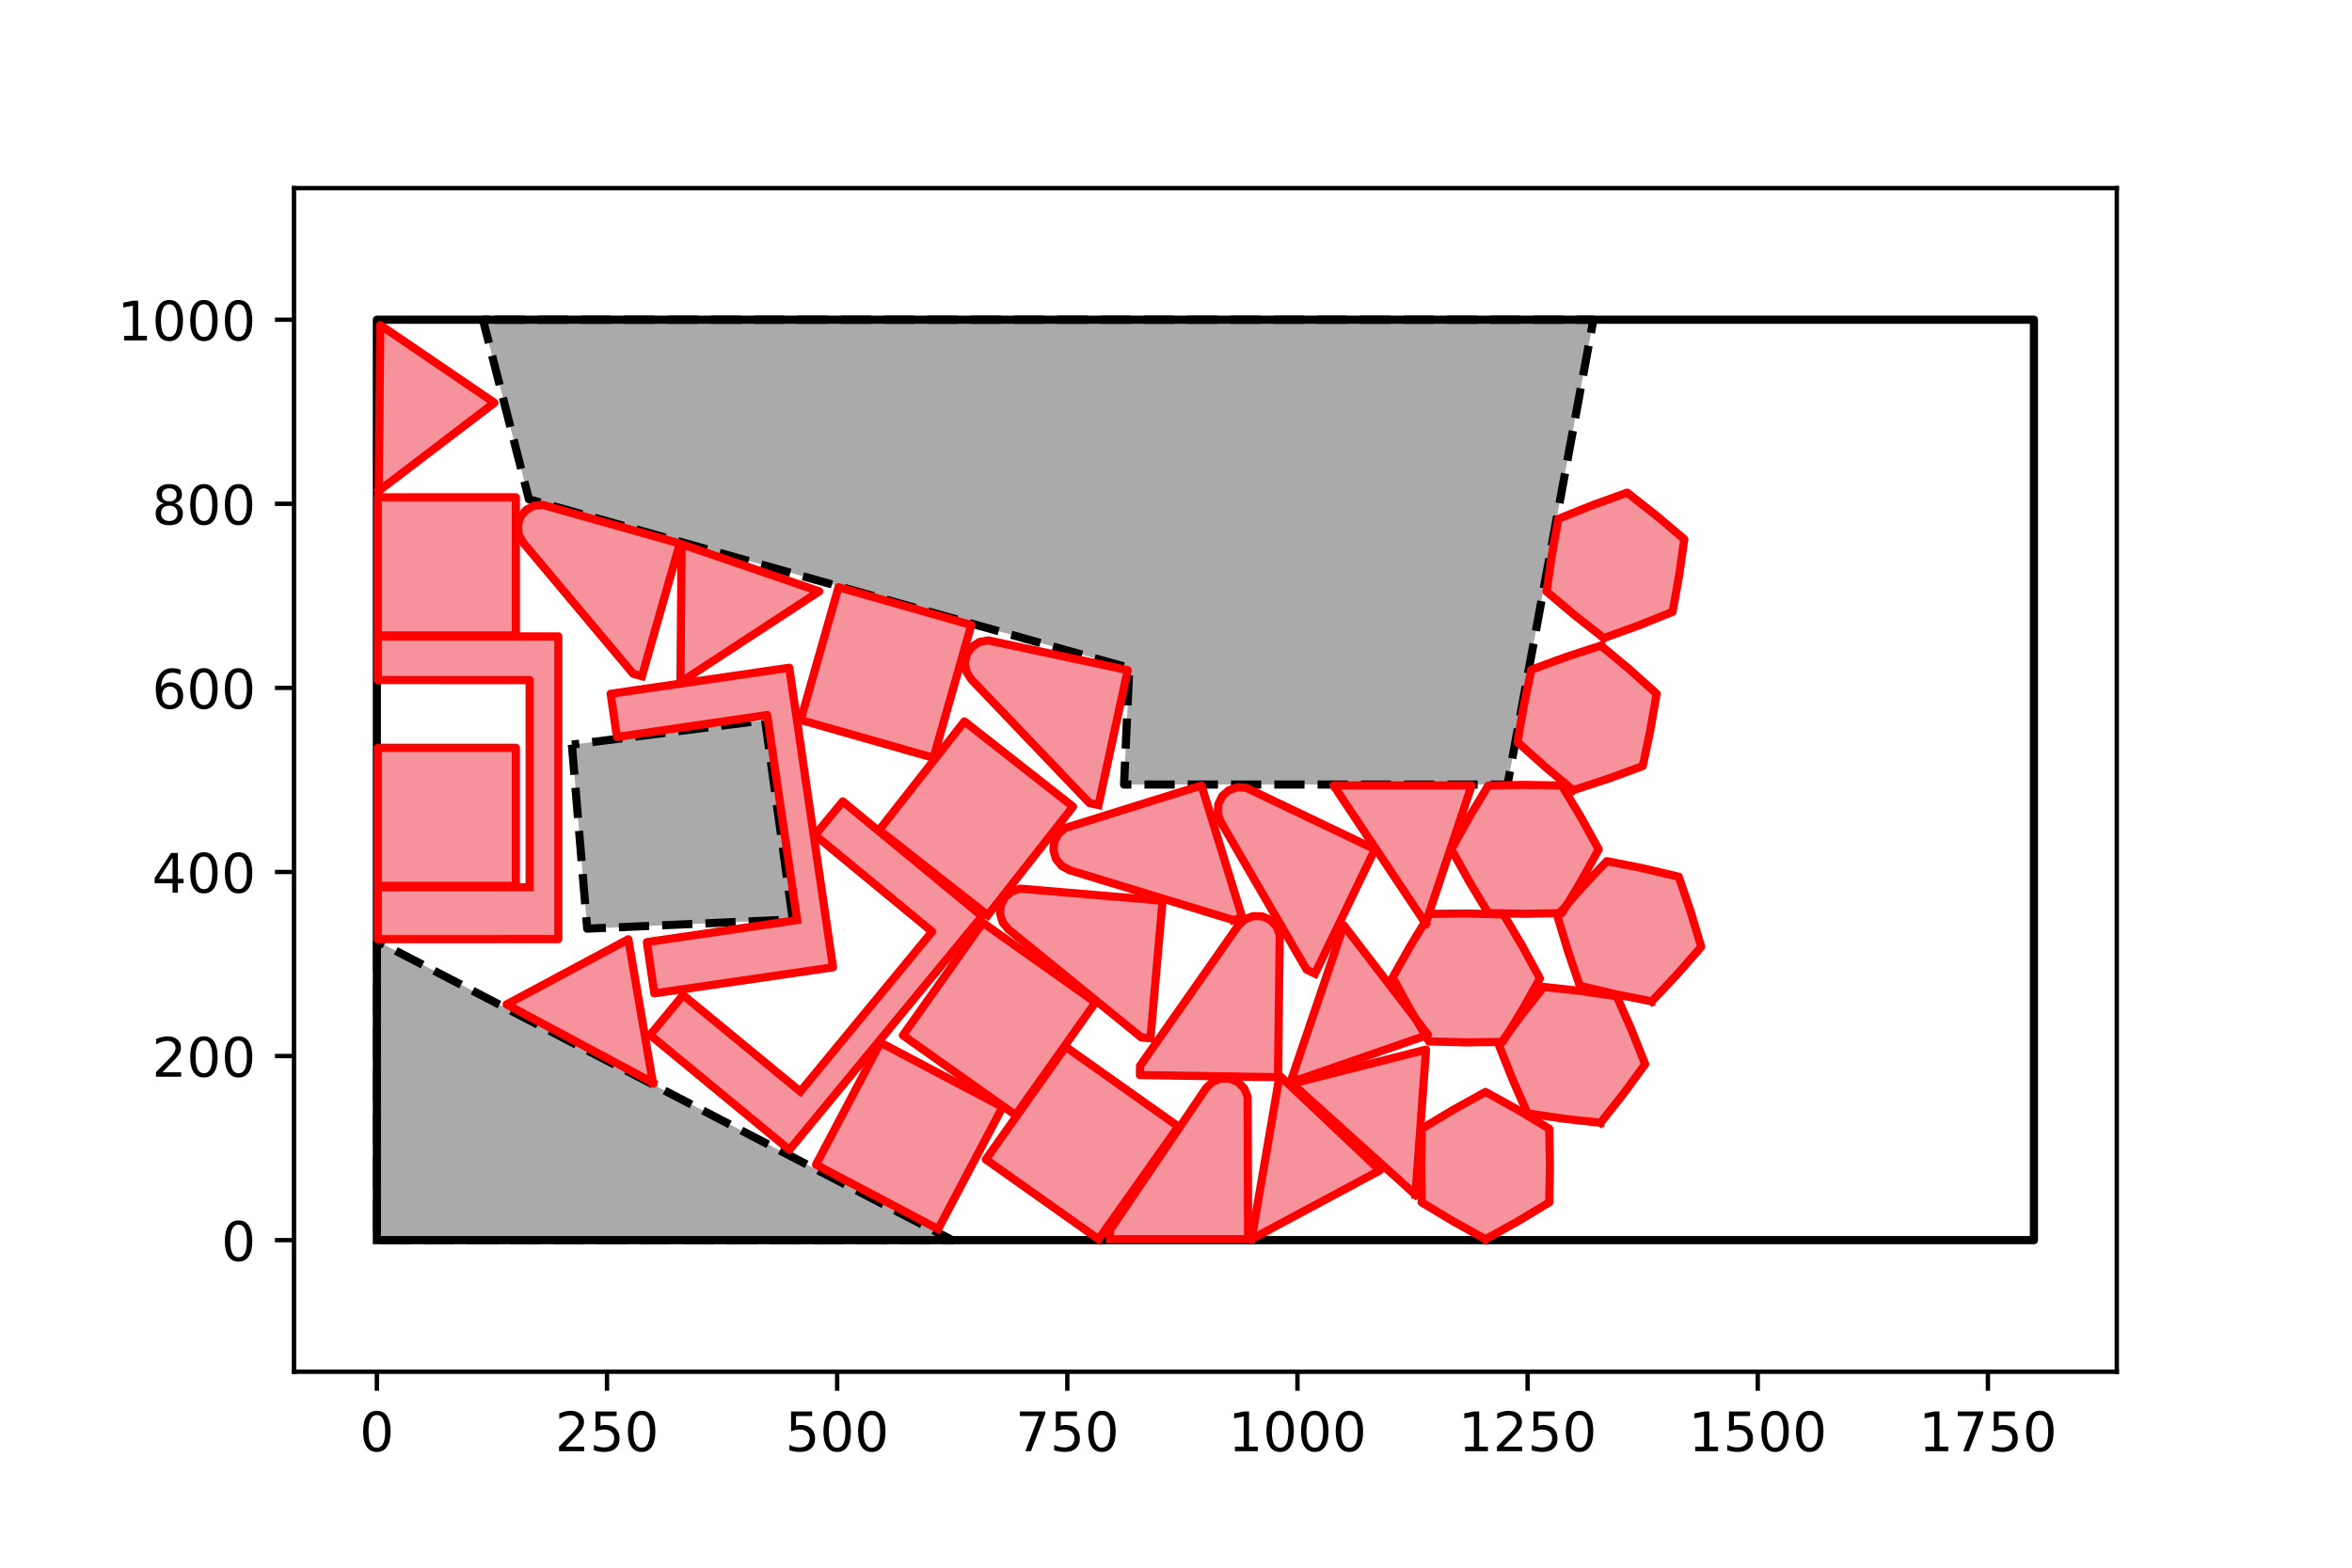<?xml version="1.0" encoding="utf-8" standalone="no"?>
<!DOCTYPE svg PUBLIC "-//W3C//DTD SVG 1.1//EN"
  "http://www.w3.org/Graphics/SVG/1.1/DTD/svg11.dtd">
<!-- Created with matplotlib (https://matplotlib.org/) -->
<svg height="288pt" version="1.1" viewBox="0 0 432 288" width="432pt" xmlns="http://www.w3.org/2000/svg" xmlns:xlink="http://www.w3.org/1999/xlink">
 <defs>
  <style type="text/css">
*{stroke-linecap:butt;stroke-linejoin:round;}
  </style>
 </defs>
 <g id="figure_1">
  <g id="patch_1">
   <path d="M 0 288 
L 432 288 
L 432 0 
L 0 0 
z
" style="fill:#ffffff;"/>
  </g>
  <g id="axes_1">
   <g id="patch_2">
    <path d="M 54 252 
L 388.8 252 
L 388.8 34.56 
L 54 34.56 
z
" style="fill:#ffffff;"/>
   </g>
   <g id="patch_3">
    <path clip-path="url(#pcf45bfed1f)" d="M 69.218 172.861 
L 69.218 227.825 
L 174.907 227.825 
z
" style="fill:#aaaaaa;"/>
   </g>
   <g id="patch_4">
    <path clip-path="url(#pcf45bfed1f)" d="M 105.041 136.8 
L 107.858 170.607 
L 145.608 168.917 
L 140.537 132.293 
z
" style="fill:#aaaaaa;"/>
   </g>
   <g id="patch_5">
    <path clip-path="url(#pcf45bfed1f)" d="M 89.828 58.735 
L 88.701 58.735 
L 97.153 91.725 
L 207.412 122.703 
L 206.46 144.125 
L 276.89 144.125 
L 292.666 58.735 
L 117.436 58.735 
z
" style="fill:#aaaaaa;"/>
   </g>
   <g id="patch_6">
    <path clip-path="url(#pcf45bfed1f)" d="M 97.277 162.997 
L 69.39 163.015 
L 69.387 172.533 
L 102.547 172.529 
L 102.546 116.913 
L 69.39 116.91 
L 69.39 124.927 
L 97.277 124.928 
z
" style="fill:#f6929c;"/>
   </g>
   <g id="patch_7">
    <path clip-path="url(#pcf45bfed1f)" d="M 146.408 169.032 
L 118.816 173.077 
L 120.187 182.495 
L 152.999 177.703 
L 144.967 122.671 
L 112.159 127.455 
L 113.317 135.388 
L 140.911 131.362 
z
" style="fill:#f6929c;"/>
   </g>
   <g id="patch_8">
    <path clip-path="url(#pcf45bfed1f)" d="M 146.994 200.525 
L 125.464 182.8 
L 119.408 190.143 
L 144.997 211.232 
L 180.372 168.318 
L 154.791 147.225 
L 149.692 153.411 
L 171.209 171.15 
z
" style="fill:#f6929c;"/>
   </g>
   <g id="patch_9">
    <path clip-path="url(#pcf45bfed1f)" d="M 69.387 116.733 
L 69.387 91.369 
L 94.751 91.369 
L 94.751 116.733 
z
" style="fill:#f6929c;"/>
   </g>
   <g id="patch_10">
    <path clip-path="url(#pcf45bfed1f)" d="M 69.387 162.742 
L 69.387 137.378 
L 94.751 137.378 
L 94.751 162.742 
z
" style="fill:#f6929c;"/>
   </g>
   <g id="patch_11">
    <path clip-path="url(#pcf45bfed1f)" d="M 171.459 139.218 
L 147.065 132.273 
L 154.01 107.878 
L 178.404 114.823 
z
" style="fill:#f6929c;"/>
   </g>
   <g id="patch_12">
    <path clip-path="url(#pcf45bfed1f)" d="M 172.309 225.801 
L 149.877 213.963 
L 161.716 191.532 
L 184.147 203.37 
z
" style="fill:#f6929c;"/>
   </g>
   <g id="patch_13">
    <path clip-path="url(#pcf45bfed1f)" d="M 181.426 168.14 
L 161.475 152.479 
L 177.137 132.528 
L 197.087 148.19 
z
" style="fill:#f6929c;"/>
   </g>
   <g id="patch_14">
    <path clip-path="url(#pcf45bfed1f)" d="M 186.548 204.855 
L 165.847 190.199 
L 180.503 169.498 
L 201.204 184.154 
z
" style="fill:#f6929c;"/>
   </g>
   <g id="patch_15">
    <path clip-path="url(#pcf45bfed1f)" d="M 201.773 227.656 
L 181.073 213 
L 195.729 192.3 
L 216.429 206.956 
z
" style="fill:#f6929c;"/>
   </g>
   <g id="patch_16">
    <path clip-path="url(#pcf45bfed1f)" d="M 117.915 124.234 
L 116.289 123.771 
L 96.074 99.675 
L 95.282 98.232 
L 95.101 96.597 
L 95.557 95.016 
L 96.583 93.729 
L 98.022 92.932 
L 99.657 92.744 
L 124.864 99.841 
z
" style="fill:#f6929c;"/>
   </g>
   <g id="patch_17">
    <path clip-path="url(#pcf45bfed1f)" d="M 201.771 147.897 
L 200.118 147.54 
L 178.389 124.799 
L 177.505 123.411 
L 177.219 121.791 
L 177.573 120.184 
L 178.513 118.834 
L 179.898 117.945 
L 181.517 117.652 
L 207.13 123.106 
z
" style="fill:#f6929c;"/>
   </g>
   <g id="patch_18">
    <path clip-path="url(#pcf45bfed1f)" d="M 211.313 190.731 
L 209.629 190.583 
L 185.228 170.738 
L 184.177 169.471 
L 183.69 167.899 
L 183.841 166.261 
L 184.605 164.804 
L 185.868 163.749 
L 187.438 163.256 
L 213.531 165.465 
z
" style="fill:#f6929c;"/>
   </g>
   <g id="patch_19">
    <path clip-path="url(#pcf45bfed1f)" d="M 226.546 169.032 
L 196.459 159.864 
L 195.008 159.087 
L 193.964 157.815 
L 193.485 156.241 
L 193.643 154.603 
L 194.414 153.15 
L 195.682 152.101 
L 220.679 144.298 
L 228.162 168.533 
z
" style="fill:#f6929c;"/>
   </g>
   <g id="patch_20">
    <path clip-path="url(#pcf45bfed1f)" d="M 203.876 227.656 
L 203.876 225.965 
L 221.512 199.922 
L 222.682 198.765 
L 224.205 198.143 
L 225.851 198.149 
L 227.369 198.783 
L 228.53 199.949 
L 229.159 201.47 
L 229.239 227.656 
z
" style="fill:#f6929c;"/>
   </g>
   <g id="patch_21">
    <path clip-path="url(#pcf45bfed1f)" d="M 234.728 197.895 
L 209.367 197.5 
L 209.394 195.809 
L 227.434 170.044 
L 228.622 168.906 
L 230.155 168.307 
L 231.8 168.339 
L 233.308 168.997 
L 234.451 170.18 
L 235.056 171.711 
z
" style="fill:#f6929c;"/>
   </g>
   <g id="patch_22">
    <path clip-path="url(#pcf45bfed1f)" d="M 241.524 178.873 
L 240.001 178.138 
L 224.202 150.942 
L 223.668 149.385 
L 223.769 147.743 
L 224.489 146.263 
L 225.719 145.171 
L 227.274 144.631 
L 228.917 144.726 
L 252.54 156.026 
z
" style="fill:#f6929c;"/>
   </g>
   <g id="patch_23">
    <path clip-path="url(#pcf45bfed1f)" d="M 69.551 90.198 
L 69.85 59.717 
L 90.815 73.992 
z
" style="fill:#f6929c;"/>
   </g>
   <g id="patch_24">
    <path clip-path="url(#pcf45bfed1f)" d="M 124.981 125.339 
L 125.189 99.976 
L 150.482 108.638 
z
" style="fill:#f6929c;"/>
   </g>
   <g id="patch_25">
    <path clip-path="url(#pcf45bfed1f)" d="M 229.886 227.638 
L 235.021 197.59 
L 253.453 215.013 
z
" style="fill:#f6929c;"/>
   </g>
   <g id="patch_26">
    <path clip-path="url(#pcf45bfed1f)" d="M 237.008 198.864 
L 246.82 170.003 
L 262.272 190.116 
z
" style="fill:#f6929c;"/>
   </g>
   <g id="patch_27">
    <path clip-path="url(#pcf45bfed1f)" d="M 259.983 219.487 
L 237.346 199.072 
L 261.927 192.822 
z
" style="fill:#f6929c;"/>
   </g>
   <g id="patch_28">
    <path clip-path="url(#pcf45bfed1f)" d="M 119.922 198.905 
L 93.047 184.52 
L 115.41 172.553 
z
" style="fill:#f6929c;"/>
   </g>
   <g id="patch_29">
    <path clip-path="url(#pcf45bfed1f)" d="M 261.847 169.658 
L 244.938 144.295 
L 270.301 144.295 
z
" style="fill:#f6929c;"/>
   </g>
   <g id="patch_30">
    <path clip-path="url(#pcf45bfed1f)" d="M 269.233 191.49 
L 262.473 191.321 
L 259.026 185.497 
L 255.793 179.558 
L 259.113 173.661 
L 262.64 167.891 
L 269.406 167.818 
L 276.166 167.988 
L 279.613 173.811 
L 282.847 179.75 
L 279.527 185.647 
L 276 191.417 
z
" style="fill:#f6929c;"/>
   </g>
   <g id="patch_31">
    <path clip-path="url(#pcf45bfed1f)" d="M 272.847 227.656 
L 266.927 224.378 
L 261.132 220.893 
L 261.011 214.126 
L 261.132 207.365 
L 266.931 203.877 
L 272.847 200.602 
L 278.768 203.88 
L 284.562 207.365 
L 284.684 214.131 
L 284.562 220.893 
L 278.764 224.381 
z
" style="fill:#f6929c;"/>
   </g>
   <g id="patch_32">
    <path clip-path="url(#pcf45bfed1f)" d="M 280.11 167.869 
L 273.349 167.747 
L 269.861 161.948 
L 266.585 156.032 
L 269.863 150.112 
L 273.349 144.317 
L 280.115 144.196 
L 286.876 144.317 
L 290.364 150.116 
L 293.64 156.032 
L 290.362 161.953 
L 286.876 167.747 
z
" style="fill:#f6929c;"/>
   </g>
   <g id="patch_33">
    <path clip-path="url(#pcf45bfed1f)" d="M 293.979 206.265 
L 287.252 205.526 
L 280.561 204.548 
L 277.837 198.353 
L 275.339 192.069 
L 279.342 186.612 
L 283.535 181.307 
L 290.262 182.046 
L 296.953 183.024 
L 299.677 189.219 
L 302.175 195.503 
L 298.172 200.959 
z
" style="fill:#f6929c;"/>
   </g>
   <g id="patch_34">
    <path clip-path="url(#pcf45bfed1f)" d="M 288.953 145.167 
L 283.757 140.833 
L 278.722 136.318 
L 279.877 129.65 
L 281.27 123.033 
L 287.622 120.699 
L 294.049 118.597 
L 299.246 122.931 
L 304.281 127.446 
L 303.125 134.113 
L 301.733 140.731 
L 295.381 143.064 
z
" style="fill:#f6929c;"/>
   </g>
   <g id="patch_35">
    <path clip-path="url(#pcf45bfed1f)" d="M 294.567 117.22 
L 289.243 113.042 
L 284.076 108.68 
L 285.032 101.981 
L 286.226 95.325 
L 292.506 92.802 
L 298.867 90.509 
L 304.191 94.686 
L 309.358 99.049 
L 308.403 105.748 
L 307.208 112.404 
L 300.928 114.926 
z
" style="fill:#f6929c;"/>
   </g>
   <g id="patch_36">
    <path clip-path="url(#pcf45bfed1f)" d="M 303.384 183.962 
L 296.746 182.649 
L 290.163 181.1 
L 287.98 174.695 
L 286.03 168.22 
L 290.486 163.127 
L 295.119 158.2 
L 301.758 159.513 
L 308.34 161.062 
L 310.523 167.467 
L 312.473 173.942 
L 308.017 179.035 
z
" style="fill:#f6929c;"/>
   </g>
   <g id="matplotlib.axis_1">
    <g id="xtick_1">
     <g id="line2d_1">
      <defs>
       <path d="M 0 0 
L 0 3.5 
" id="m9fc773b7a2" style="stroke:#000000;stroke-width:0.8;"/>
      </defs>
      <g>
       <use style="stroke:#000000;stroke-width:0.8;" x="69.218" xlink:href="#m9fc773b7a2" y="252"/>
      </g>
     </g>
     <g id="text_1">
      <!-- 0 -->
      <defs>
       <path d="M 31.781 66.406 
Q 24.172 66.406 20.328 58.906 
Q 16.5 51.422 16.5 36.375 
Q 16.5 21.391 20.328 13.891 
Q 24.172 6.391 31.781 6.391 
Q 39.453 6.391 43.281 13.891 
Q 47.125 21.391 47.125 36.375 
Q 47.125 51.422 43.281 58.906 
Q 39.453 66.406 31.781 66.406 
z
M 31.781 74.219 
Q 44.047 74.219 50.516 64.516 
Q 56.984 54.828 56.984 36.375 
Q 56.984 17.969 50.516 8.266 
Q 44.047 -1.422 31.781 -1.422 
Q 19.531 -1.422 13.062 8.266 
Q 6.594 17.969 6.594 36.375 
Q 6.594 54.828 13.062 64.516 
Q 19.531 74.219 31.781 74.219 
z
" id="DejaVuSans-48"/>
      </defs>
      <g transform="translate(66.037 266.598)scale(0.1 -0.1)">
       <use xlink:href="#DejaVuSans-48"/>
      </g>
     </g>
    </g>
    <g id="xtick_2">
     <g id="line2d_2">
      <g>
       <use style="stroke:#000000;stroke-width:0.8;" x="111.491" xlink:href="#m9fc773b7a2" y="252"/>
      </g>
     </g>
     <g id="text_2">
      <!-- 250 -->
      <defs>
       <path d="M 19.188 8.297 
L 53.609 8.297 
L 53.609 0 
L 7.328 0 
L 7.328 8.297 
Q 12.938 14.109 22.625 23.891 
Q 32.328 33.688 34.812 36.531 
Q 39.547 41.844 41.422 45.531 
Q 43.312 49.219 43.312 52.781 
Q 43.312 58.594 39.234 62.25 
Q 35.156 65.922 28.609 65.922 
Q 23.969 65.922 18.812 64.312 
Q 13.672 62.703 7.812 59.422 
L 7.812 69.391 
Q 13.766 71.781 18.938 73 
Q 24.125 74.219 28.422 74.219 
Q 39.75 74.219 46.484 68.547 
Q 53.219 62.891 53.219 53.422 
Q 53.219 48.922 51.531 44.891 
Q 49.859 40.875 45.406 35.406 
Q 44.188 33.984 37.641 27.219 
Q 31.109 20.453 19.188 8.297 
z
" id="DejaVuSans-50"/>
       <path d="M 10.797 72.906 
L 49.516 72.906 
L 49.516 64.594 
L 19.828 64.594 
L 19.828 46.734 
Q 21.969 47.469 24.109 47.828 
Q 26.266 48.188 28.422 48.188 
Q 40.625 48.188 47.75 41.5 
Q 54.891 34.812 54.891 23.391 
Q 54.891 11.625 47.562 5.094 
Q 40.234 -1.422 26.906 -1.422 
Q 22.312 -1.422 17.547 -0.641 
Q 12.797 0.141 7.719 1.703 
L 7.719 11.625 
Q 12.109 9.234 16.797 8.062 
Q 21.484 6.891 26.703 6.891 
Q 35.156 6.891 40.078 11.328 
Q 45.016 15.766 45.016 23.391 
Q 45.016 31 40.078 35.438 
Q 35.156 39.891 26.703 39.891 
Q 22.75 39.891 18.812 39.016 
Q 14.891 38.141 10.797 36.281 
z
" id="DejaVuSans-53"/>
      </defs>
      <g transform="translate(101.947 266.598)scale(0.1 -0.1)">
       <use xlink:href="#DejaVuSans-50"/>
       <use x="63.623" xlink:href="#DejaVuSans-53"/>
       <use x="127.246" xlink:href="#DejaVuSans-48"/>
      </g>
     </g>
    </g>
    <g id="xtick_3">
     <g id="line2d_3">
      <g>
       <use style="stroke:#000000;stroke-width:0.8;" x="153.764" xlink:href="#m9fc773b7a2" y="252"/>
      </g>
     </g>
     <g id="text_3">
      <!-- 500 -->
      <g transform="translate(144.22 266.598)scale(0.1 -0.1)">
       <use xlink:href="#DejaVuSans-53"/>
       <use x="63.623" xlink:href="#DejaVuSans-48"/>
       <use x="127.246" xlink:href="#DejaVuSans-48"/>
      </g>
     </g>
    </g>
    <g id="xtick_4">
     <g id="line2d_4">
      <g>
       <use style="stroke:#000000;stroke-width:0.8;" x="196.036" xlink:href="#m9fc773b7a2" y="252"/>
      </g>
     </g>
     <g id="text_4">
      <!-- 750 -->
      <defs>
       <path d="M 8.203 72.906 
L 55.078 72.906 
L 55.078 68.703 
L 28.609 0 
L 18.312 0 
L 43.219 64.594 
L 8.203 64.594 
z
" id="DejaVuSans-55"/>
      </defs>
      <g transform="translate(186.493 266.598)scale(0.1 -0.1)">
       <use xlink:href="#DejaVuSans-55"/>
       <use x="63.623" xlink:href="#DejaVuSans-53"/>
       <use x="127.246" xlink:href="#DejaVuSans-48"/>
      </g>
     </g>
    </g>
    <g id="xtick_5">
     <g id="line2d_5">
      <g>
       <use style="stroke:#000000;stroke-width:0.8;" x="238.309" xlink:href="#m9fc773b7a2" y="252"/>
      </g>
     </g>
     <g id="text_5">
      <!-- 1000 -->
      <defs>
       <path d="M 12.406 8.297 
L 28.516 8.297 
L 28.516 63.922 
L 10.984 60.406 
L 10.984 69.391 
L 28.422 72.906 
L 38.281 72.906 
L 38.281 8.297 
L 54.391 8.297 
L 54.391 0 
L 12.406 0 
z
" id="DejaVuSans-49"/>
      </defs>
      <g transform="translate(225.584 266.598)scale(0.1 -0.1)">
       <use xlink:href="#DejaVuSans-49"/>
       <use x="63.623" xlink:href="#DejaVuSans-48"/>
       <use x="127.246" xlink:href="#DejaVuSans-48"/>
       <use x="190.869" xlink:href="#DejaVuSans-48"/>
      </g>
     </g>
    </g>
    <g id="xtick_6">
     <g id="line2d_6">
      <g>
       <use style="stroke:#000000;stroke-width:0.8;" x="280.582" xlink:href="#m9fc773b7a2" y="252"/>
      </g>
     </g>
     <g id="text_6">
      <!-- 1250 -->
      <g transform="translate(267.857 266.598)scale(0.1 -0.1)">
       <use xlink:href="#DejaVuSans-49"/>
       <use x="63.623" xlink:href="#DejaVuSans-50"/>
       <use x="127.246" xlink:href="#DejaVuSans-53"/>
       <use x="190.869" xlink:href="#DejaVuSans-48"/>
      </g>
     </g>
    </g>
    <g id="xtick_7">
     <g id="line2d_7">
      <g>
       <use style="stroke:#000000;stroke-width:0.8;" x="322.855" xlink:href="#m9fc773b7a2" y="252"/>
      </g>
     </g>
     <g id="text_7">
      <!-- 1500 -->
      <g transform="translate(310.13 266.598)scale(0.1 -0.1)">
       <use xlink:href="#DejaVuSans-49"/>
       <use x="63.623" xlink:href="#DejaVuSans-53"/>
       <use x="127.246" xlink:href="#DejaVuSans-48"/>
       <use x="190.869" xlink:href="#DejaVuSans-48"/>
      </g>
     </g>
    </g>
    <g id="xtick_8">
     <g id="line2d_8">
      <g>
       <use style="stroke:#000000;stroke-width:0.8;" x="365.127" xlink:href="#m9fc773b7a2" y="252"/>
      </g>
     </g>
     <g id="text_8">
      <!-- 1750 -->
      <g transform="translate(352.402 266.598)scale(0.1 -0.1)">
       <use xlink:href="#DejaVuSans-49"/>
       <use x="63.623" xlink:href="#DejaVuSans-55"/>
       <use x="127.246" xlink:href="#DejaVuSans-53"/>
       <use x="190.869" xlink:href="#DejaVuSans-48"/>
      </g>
     </g>
    </g>
   </g>
   <g id="matplotlib.axis_2">
    <g id="ytick_1">
     <g id="line2d_9">
      <defs>
       <path d="M 0 0 
L -3.5 0 
" id="m219db3186a" style="stroke:#000000;stroke-width:0.8;"/>
      </defs>
      <g>
       <use style="stroke:#000000;stroke-width:0.8;" x="54" xlink:href="#m219db3186a" y="227.825"/>
      </g>
     </g>
     <g id="text_9">
      <!-- 0 -->
      <g transform="translate(40.638 231.625)scale(0.1 -0.1)">
       <use xlink:href="#DejaVuSans-48"/>
      </g>
     </g>
    </g>
    <g id="ytick_2">
     <g id="line2d_10">
      <g>
       <use style="stroke:#000000;stroke-width:0.8;" x="54" xlink:href="#m219db3186a" y="194.007"/>
      </g>
     </g>
     <g id="text_10">
      <!-- 200 -->
      <g transform="translate(27.913 197.806)scale(0.1 -0.1)">
       <use xlink:href="#DejaVuSans-50"/>
       <use x="63.623" xlink:href="#DejaVuSans-48"/>
       <use x="127.246" xlink:href="#DejaVuSans-48"/>
      </g>
     </g>
    </g>
    <g id="ytick_3">
     <g id="line2d_11">
      <g>
       <use style="stroke:#000000;stroke-width:0.8;" x="54" xlink:href="#m219db3186a" y="160.189"/>
      </g>
     </g>
     <g id="text_11">
      <!-- 400 -->
      <defs>
       <path d="M 37.797 64.312 
L 12.891 25.391 
L 37.797 25.391 
z
M 35.203 72.906 
L 47.609 72.906 
L 47.609 25.391 
L 58.016 25.391 
L 58.016 17.188 
L 47.609 17.188 
L 47.609 0 
L 37.797 0 
L 37.797 17.188 
L 4.891 17.188 
L 4.891 26.703 
z
" id="DejaVuSans-52"/>
      </defs>
      <g transform="translate(27.913 163.988)scale(0.1 -0.1)">
       <use xlink:href="#DejaVuSans-52"/>
       <use x="63.623" xlink:href="#DejaVuSans-48"/>
       <use x="127.246" xlink:href="#DejaVuSans-48"/>
      </g>
     </g>
    </g>
    <g id="ytick_4">
     <g id="line2d_12">
      <g>
       <use style="stroke:#000000;stroke-width:0.8;" x="54" xlink:href="#m219db3186a" y="126.371"/>
      </g>
     </g>
     <g id="text_12">
      <!-- 600 -->
      <defs>
       <path d="M 33.016 40.375 
Q 26.375 40.375 22.484 35.828 
Q 18.609 31.297 18.609 23.391 
Q 18.609 15.531 22.484 10.953 
Q 26.375 6.391 33.016 6.391 
Q 39.656 6.391 43.531 10.953 
Q 47.406 15.531 47.406 23.391 
Q 47.406 31.297 43.531 35.828 
Q 39.656 40.375 33.016 40.375 
z
M 52.594 71.297 
L 52.594 62.312 
Q 48.875 64.062 45.094 64.984 
Q 41.312 65.922 37.594 65.922 
Q 27.828 65.922 22.672 59.328 
Q 17.531 52.734 16.797 39.406 
Q 19.672 43.656 24.016 45.922 
Q 28.375 48.188 33.594 48.188 
Q 44.578 48.188 50.953 41.516 
Q 57.328 34.859 57.328 23.391 
Q 57.328 12.156 50.688 5.359 
Q 44.047 -1.422 33.016 -1.422 
Q 20.359 -1.422 13.672 8.266 
Q 6.984 17.969 6.984 36.375 
Q 6.984 53.656 15.188 63.938 
Q 23.391 74.219 37.203 74.219 
Q 40.922 74.219 44.703 73.484 
Q 48.484 72.75 52.594 71.297 
z
" id="DejaVuSans-54"/>
      </defs>
      <g transform="translate(27.913 130.17)scale(0.1 -0.1)">
       <use xlink:href="#DejaVuSans-54"/>
       <use x="63.623" xlink:href="#DejaVuSans-48"/>
       <use x="127.246" xlink:href="#DejaVuSans-48"/>
      </g>
     </g>
    </g>
    <g id="ytick_5">
     <g id="line2d_13">
      <g>
       <use style="stroke:#000000;stroke-width:0.8;" x="54" xlink:href="#m219db3186a" y="92.553"/>
      </g>
     </g>
     <g id="text_13">
      <!-- 800 -->
      <defs>
       <path d="M 31.781 34.625 
Q 24.75 34.625 20.719 30.859 
Q 16.703 27.094 16.703 20.516 
Q 16.703 13.922 20.719 10.156 
Q 24.75 6.391 31.781 6.391 
Q 38.812 6.391 42.859 10.172 
Q 46.922 13.969 46.922 20.516 
Q 46.922 27.094 42.891 30.859 
Q 38.875 34.625 31.781 34.625 
z
M 21.922 38.812 
Q 15.578 40.375 12.031 44.719 
Q 8.5 49.078 8.5 55.328 
Q 8.5 64.062 14.719 69.141 
Q 20.953 74.219 31.781 74.219 
Q 42.672 74.219 48.875 69.141 
Q 55.078 64.062 55.078 55.328 
Q 55.078 49.078 51.531 44.719 
Q 48 40.375 41.703 38.812 
Q 48.828 37.156 52.797 32.312 
Q 56.781 27.484 56.781 20.516 
Q 56.781 9.906 50.312 4.234 
Q 43.844 -1.422 31.781 -1.422 
Q 19.734 -1.422 13.25 4.234 
Q 6.781 9.906 6.781 20.516 
Q 6.781 27.484 10.781 32.312 
Q 14.797 37.156 21.922 38.812 
z
M 18.312 54.391 
Q 18.312 48.734 21.844 45.562 
Q 25.391 42.391 31.781 42.391 
Q 38.141 42.391 41.719 45.562 
Q 45.312 48.734 45.312 54.391 
Q 45.312 60.062 41.719 63.234 
Q 38.141 66.406 31.781 66.406 
Q 25.391 66.406 21.844 63.234 
Q 18.312 60.062 18.312 54.391 
z
" id="DejaVuSans-56"/>
      </defs>
      <g transform="translate(27.913 96.352)scale(0.1 -0.1)">
       <use xlink:href="#DejaVuSans-56"/>
       <use x="63.623" xlink:href="#DejaVuSans-48"/>
       <use x="127.246" xlink:href="#DejaVuSans-48"/>
      </g>
     </g>
    </g>
    <g id="ytick_6">
     <g id="line2d_14">
      <g>
       <use style="stroke:#000000;stroke-width:0.8;" x="54" xlink:href="#m219db3186a" y="58.735"/>
      </g>
     </g>
     <g id="text_14">
      <!-- 1000 -->
      <g transform="translate(21.55 62.534)scale(0.1 -0.1)">
       <use xlink:href="#DejaVuSans-49"/>
       <use x="63.623" xlink:href="#DejaVuSans-48"/>
       <use x="127.246" xlink:href="#DejaVuSans-48"/>
       <use x="190.869" xlink:href="#DejaVuSans-48"/>
      </g>
     </g>
    </g>
   </g>
   <g id="line2d_15">
    <path clip-path="url(#pcf45bfed1f)" d="M 69.218 227.825 
L 373.582 227.825 
L 373.582 58.735 
L 69.218 58.735 
L 69.218 227.825 
" style="fill:none;stroke:#000000;stroke-linecap:square;stroke-width:1.5;"/>
   </g>
   <g id="line2d_16">
    <path clip-path="url(#pcf45bfed1f)" d="M 69.218 172.861 
L 69.218 227.825 
L 174.907 227.825 
L 69.218 172.861 
" style="fill:none;stroke:#000000;stroke-dasharray:5.55,2.4;stroke-dashoffset:0;stroke-width:1.5;"/>
   </g>
   <g id="line2d_17">
    <path clip-path="url(#pcf45bfed1f)" d="M 105.041 136.8 
L 107.858 170.607 
L 145.608 168.917 
L 140.537 132.293 
L 105.041 136.8 
" style="fill:none;stroke:#000000;stroke-dasharray:5.55,2.4;stroke-dashoffset:0;stroke-width:1.5;"/>
   </g>
   <g id="line2d_18">
    <path clip-path="url(#pcf45bfed1f)" d="M 89.828 58.735 
L 88.701 58.735 
L 97.153 91.725 
L 207.412 122.703 
L 206.46 144.125 
L 276.89 144.125 
L 292.666 58.735 
L 117.436 58.735 
L 89.828 58.735 
" style="fill:none;stroke:#000000;stroke-dasharray:5.55,2.4;stroke-dashoffset:0;stroke-width:1.5;"/>
   </g>
   <g id="line2d_19">
    <path clip-path="url(#pcf45bfed1f)" d="M 97.277 162.997 
L 69.39 163.015 
L 69.387 172.533 
L 102.547 172.529 
L 102.546 116.913 
L 69.39 116.91 
L 69.39 124.927 
L 97.277 124.928 
L 97.277 162.997 
" style="fill:none;stroke:#ff0000;stroke-linecap:square;stroke-width:1.5;"/>
   </g>
   <g id="line2d_20">
    <path clip-path="url(#pcf45bfed1f)" d="M 146.408 169.032 
L 118.816 173.077 
L 120.187 182.495 
L 152.999 177.703 
L 144.967 122.671 
L 112.159 127.455 
L 113.317 135.388 
L 140.911 131.362 
L 146.408 169.032 
" style="fill:none;stroke:#ff0000;stroke-linecap:square;stroke-width:1.5;"/>
   </g>
   <g id="line2d_21">
    <path clip-path="url(#pcf45bfed1f)" d="M 146.994 200.525 
L 125.464 182.8 
L 119.408 190.143 
L 144.997 211.232 
L 180.372 168.318 
L 154.791 147.225 
L 149.692 153.411 
L 171.209 171.15 
L 146.994 200.525 
" style="fill:none;stroke:#ff0000;stroke-linecap:square;stroke-width:1.5;"/>
   </g>
   <g id="line2d_22">
    <path clip-path="url(#pcf45bfed1f)" d="M 69.387 116.733 
L 69.387 91.369 
L 94.751 91.369 
L 94.751 116.733 
L 69.387 116.733 
" style="fill:none;stroke:#ff0000;stroke-linecap:square;stroke-width:1.5;"/>
   </g>
   <g id="line2d_23">
    <path clip-path="url(#pcf45bfed1f)" d="M 69.387 162.742 
L 69.387 137.378 
L 94.751 137.378 
L 94.751 162.742 
L 69.387 162.742 
" style="fill:none;stroke:#ff0000;stroke-linecap:square;stroke-width:1.5;"/>
   </g>
   <g id="line2d_24">
    <path clip-path="url(#pcf45bfed1f)" d="M 171.459 139.218 
L 147.065 132.273 
L 154.01 107.878 
L 178.404 114.823 
L 171.459 139.218 
" style="fill:none;stroke:#ff0000;stroke-linecap:square;stroke-width:1.5;"/>
   </g>
   <g id="line2d_25">
    <path clip-path="url(#pcf45bfed1f)" d="M 172.309 225.801 
L 149.877 213.963 
L 161.716 191.532 
L 184.147 203.37 
L 172.309 225.801 
" style="fill:none;stroke:#ff0000;stroke-linecap:square;stroke-width:1.5;"/>
   </g>
   <g id="line2d_26">
    <path clip-path="url(#pcf45bfed1f)" d="M 181.426 168.14 
L 161.475 152.479 
L 177.137 132.528 
L 197.087 148.19 
L 181.426 168.14 
" style="fill:none;stroke:#ff0000;stroke-linecap:square;stroke-width:1.5;"/>
   </g>
   <g id="line2d_27">
    <path clip-path="url(#pcf45bfed1f)" d="M 186.548 204.855 
L 165.847 190.199 
L 180.503 169.498 
L 201.204 184.154 
L 186.548 204.855 
" style="fill:none;stroke:#ff0000;stroke-linecap:square;stroke-width:1.5;"/>
   </g>
   <g id="line2d_28">
    <path clip-path="url(#pcf45bfed1f)" d="M 201.773 227.656 
L 181.073 213 
L 195.729 192.3 
L 216.429 206.956 
L 201.773 227.656 
" style="fill:none;stroke:#ff0000;stroke-linecap:square;stroke-width:1.5;"/>
   </g>
   <g id="line2d_29">
    <path clip-path="url(#pcf45bfed1f)" d="M 117.915 124.234 
L 116.289 123.771 
L 96.074 99.675 
L 95.282 98.232 
L 95.101 96.597 
L 95.557 95.016 
L 96.583 93.729 
L 98.022 92.932 
L 99.657 92.744 
L 124.864 99.841 
L 117.915 124.234 
" style="fill:none;stroke:#ff0000;stroke-linecap:square;stroke-width:1.5;"/>
   </g>
   <g id="line2d_30">
    <path clip-path="url(#pcf45bfed1f)" d="M 201.771 147.897 
L 200.118 147.54 
L 178.389 124.799 
L 177.505 123.411 
L 177.219 121.791 
L 177.573 120.184 
L 178.513 118.834 
L 179.898 117.945 
L 181.517 117.652 
L 207.13 123.106 
L 201.771 147.897 
" style="fill:none;stroke:#ff0000;stroke-linecap:square;stroke-width:1.5;"/>
   </g>
   <g id="line2d_31">
    <path clip-path="url(#pcf45bfed1f)" d="M 211.313 190.731 
L 209.629 190.583 
L 185.228 170.738 
L 184.177 169.471 
L 183.69 167.899 
L 183.841 166.261 
L 184.605 164.804 
L 185.868 163.749 
L 187.438 163.256 
L 213.531 165.465 
L 211.313 190.731 
" style="fill:none;stroke:#ff0000;stroke-linecap:square;stroke-width:1.5;"/>
   </g>
   <g id="line2d_32">
    <path clip-path="url(#pcf45bfed1f)" d="M 226.546 169.032 
L 196.459 159.864 
L 195.008 159.087 
L 193.964 157.815 
L 193.485 156.241 
L 193.643 154.603 
L 194.414 153.15 
L 195.682 152.101 
L 220.679 144.298 
L 228.162 168.533 
L 226.546 169.032 
" style="fill:none;stroke:#ff0000;stroke-linecap:square;stroke-width:1.5;"/>
   </g>
   <g id="line2d_33">
    <path clip-path="url(#pcf45bfed1f)" d="M 203.876 227.656 
L 203.876 225.965 
L 221.512 199.922 
L 222.682 198.765 
L 224.205 198.143 
L 225.851 198.149 
L 227.369 198.783 
L 228.53 199.949 
L 229.159 201.47 
L 229.239 227.656 
L 203.876 227.656 
" style="fill:none;stroke:#ff0000;stroke-linecap:square;stroke-width:1.5;"/>
   </g>
   <g id="line2d_34">
    <path clip-path="url(#pcf45bfed1f)" d="M 234.728 197.895 
L 209.367 197.5 
L 209.394 195.809 
L 227.434 170.044 
L 228.622 168.906 
L 230.155 168.307 
L 231.8 168.339 
L 233.308 168.997 
L 234.451 170.18 
L 235.056 171.711 
L 234.728 197.895 
" style="fill:none;stroke:#ff0000;stroke-linecap:square;stroke-width:1.5;"/>
   </g>
   <g id="line2d_35">
    <path clip-path="url(#pcf45bfed1f)" d="M 241.524 178.873 
L 240.001 178.138 
L 224.202 150.942 
L 223.668 149.385 
L 223.769 147.743 
L 224.489 146.263 
L 225.719 145.171 
L 227.274 144.631 
L 228.917 144.726 
L 252.54 156.026 
L 241.524 178.873 
" style="fill:none;stroke:#ff0000;stroke-linecap:square;stroke-width:1.5;"/>
   </g>
   <g id="line2d_36">
    <path clip-path="url(#pcf45bfed1f)" d="M 69.551 90.198 
L 69.85 59.717 
L 90.815 73.992 
L 69.551 90.198 
" style="fill:none;stroke:#ff0000;stroke-linecap:square;stroke-width:1.5;"/>
   </g>
   <g id="line2d_37">
    <path clip-path="url(#pcf45bfed1f)" d="M 124.981 125.339 
L 125.189 99.976 
L 150.482 108.638 
L 124.981 125.339 
" style="fill:none;stroke:#ff0000;stroke-linecap:square;stroke-width:1.5;"/>
   </g>
   <g id="line2d_38">
    <path clip-path="url(#pcf45bfed1f)" d="M 229.886 227.638 
L 235.021 197.59 
L 253.453 215.013 
L 229.886 227.638 
" style="fill:none;stroke:#ff0000;stroke-linecap:square;stroke-width:1.5;"/>
   </g>
   <g id="line2d_39">
    <path clip-path="url(#pcf45bfed1f)" d="M 237.008 198.864 
L 246.82 170.003 
L 262.272 190.116 
L 237.008 198.864 
" style="fill:none;stroke:#ff0000;stroke-linecap:square;stroke-width:1.5;"/>
   </g>
   <g id="line2d_40">
    <path clip-path="url(#pcf45bfed1f)" d="M 259.983 219.487 
L 237.346 199.072 
L 261.927 192.822 
L 259.983 219.487 
" style="fill:none;stroke:#ff0000;stroke-linecap:square;stroke-width:1.5;"/>
   </g>
   <g id="line2d_41">
    <path clip-path="url(#pcf45bfed1f)" d="M 119.922 198.905 
L 93.047 184.52 
L 115.41 172.553 
L 119.922 198.905 
" style="fill:none;stroke:#ff0000;stroke-linecap:square;stroke-width:1.5;"/>
   </g>
   <g id="line2d_42">
    <path clip-path="url(#pcf45bfed1f)" d="M 261.847 169.658 
L 244.938 144.295 
L 270.301 144.295 
L 261.847 169.658 
" style="fill:none;stroke:#ff0000;stroke-linecap:square;stroke-width:1.5;"/>
   </g>
   <g id="line2d_43">
    <path clip-path="url(#pcf45bfed1f)" d="M 269.233 191.49 
L 262.473 191.321 
L 259.026 185.497 
L 255.793 179.558 
L 259.113 173.661 
L 262.64 167.891 
L 269.406 167.818 
L 276.166 167.988 
L 279.613 173.811 
L 282.847 179.75 
L 279.527 185.647 
L 276 191.417 
L 269.233 191.49 
" style="fill:none;stroke:#ff0000;stroke-linecap:square;stroke-width:1.5;"/>
   </g>
   <g id="line2d_44">
    <path clip-path="url(#pcf45bfed1f)" d="M 272.847 227.656 
L 266.927 224.378 
L 261.132 220.893 
L 261.011 214.126 
L 261.132 207.365 
L 266.931 203.877 
L 272.847 200.602 
L 278.768 203.88 
L 284.562 207.365 
L 284.684 214.131 
L 284.562 220.893 
L 278.764 224.381 
L 272.847 227.656 
" style="fill:none;stroke:#ff0000;stroke-linecap:square;stroke-width:1.5;"/>
   </g>
   <g id="line2d_45">
    <path clip-path="url(#pcf45bfed1f)" d="M 280.11 167.869 
L 273.349 167.747 
L 269.861 161.948 
L 266.585 156.032 
L 269.863 150.112 
L 273.349 144.317 
L 280.115 144.196 
L 286.876 144.317 
L 290.364 150.116 
L 293.64 156.032 
L 290.362 161.953 
L 286.876 167.747 
L 280.11 167.869 
" style="fill:none;stroke:#ff0000;stroke-linecap:square;stroke-width:1.5;"/>
   </g>
   <g id="line2d_46">
    <path clip-path="url(#pcf45bfed1f)" d="M 293.979 206.265 
L 287.252 205.526 
L 280.561 204.548 
L 277.837 198.353 
L 275.339 192.069 
L 279.342 186.612 
L 283.535 181.307 
L 290.262 182.046 
L 296.953 183.024 
L 299.677 189.219 
L 302.175 195.503 
L 298.172 200.959 
L 293.979 206.265 
" style="fill:none;stroke:#ff0000;stroke-linecap:square;stroke-width:1.5;"/>
   </g>
   <g id="line2d_47">
    <path clip-path="url(#pcf45bfed1f)" d="M 288.953 145.167 
L 283.757 140.833 
L 278.722 136.318 
L 279.877 129.65 
L 281.27 123.033 
L 287.622 120.699 
L 294.049 118.597 
L 299.246 122.931 
L 304.281 127.446 
L 303.125 134.113 
L 301.733 140.731 
L 295.381 143.064 
L 288.953 145.167 
" style="fill:none;stroke:#ff0000;stroke-linecap:square;stroke-width:1.5;"/>
   </g>
   <g id="line2d_48">
    <path clip-path="url(#pcf45bfed1f)" d="M 294.567 117.22 
L 289.243 113.042 
L 284.076 108.68 
L 285.032 101.981 
L 286.226 95.325 
L 292.506 92.802 
L 298.867 90.509 
L 304.191 94.686 
L 309.358 99.049 
L 308.403 105.748 
L 307.208 112.404 
L 300.928 114.926 
L 294.567 117.22 
" style="fill:none;stroke:#ff0000;stroke-linecap:square;stroke-width:1.5;"/>
   </g>
   <g id="line2d_49">
    <path clip-path="url(#pcf45bfed1f)" d="M 303.384 183.962 
L 296.746 182.649 
L 290.163 181.1 
L 287.98 174.695 
L 286.03 168.22 
L 290.486 163.127 
L 295.119 158.2 
L 301.758 159.513 
L 308.34 161.062 
L 310.523 167.467 
L 312.473 173.942 
L 308.017 179.035 
L 303.384 183.962 
" style="fill:none;stroke:#ff0000;stroke-linecap:square;stroke-width:1.5;"/>
   </g>
   <g id="patch_37">
    <path d="M 54 252 
L 54 34.56 
" style="fill:none;stroke:#000000;stroke-linecap:square;stroke-linejoin:miter;stroke-width:0.8;"/>
   </g>
   <g id="patch_38">
    <path d="M 388.8 252 
L 388.8 34.56 
" style="fill:none;stroke:#000000;stroke-linecap:square;stroke-linejoin:miter;stroke-width:0.8;"/>
   </g>
   <g id="patch_39">
    <path d="M 54 252 
L 388.8 252 
" style="fill:none;stroke:#000000;stroke-linecap:square;stroke-linejoin:miter;stroke-width:0.8;"/>
   </g>
   <g id="patch_40">
    <path d="M 54 34.56 
L 388.8 34.56 
" style="fill:none;stroke:#000000;stroke-linecap:square;stroke-linejoin:miter;stroke-width:0.8;"/>
   </g>
  </g>
 </g>
 <defs>
  <clipPath id="pcf45bfed1f">
   <rect height="217.44" width="334.8" x="54" y="34.56"/>
  </clipPath>
 </defs>
</svg>
